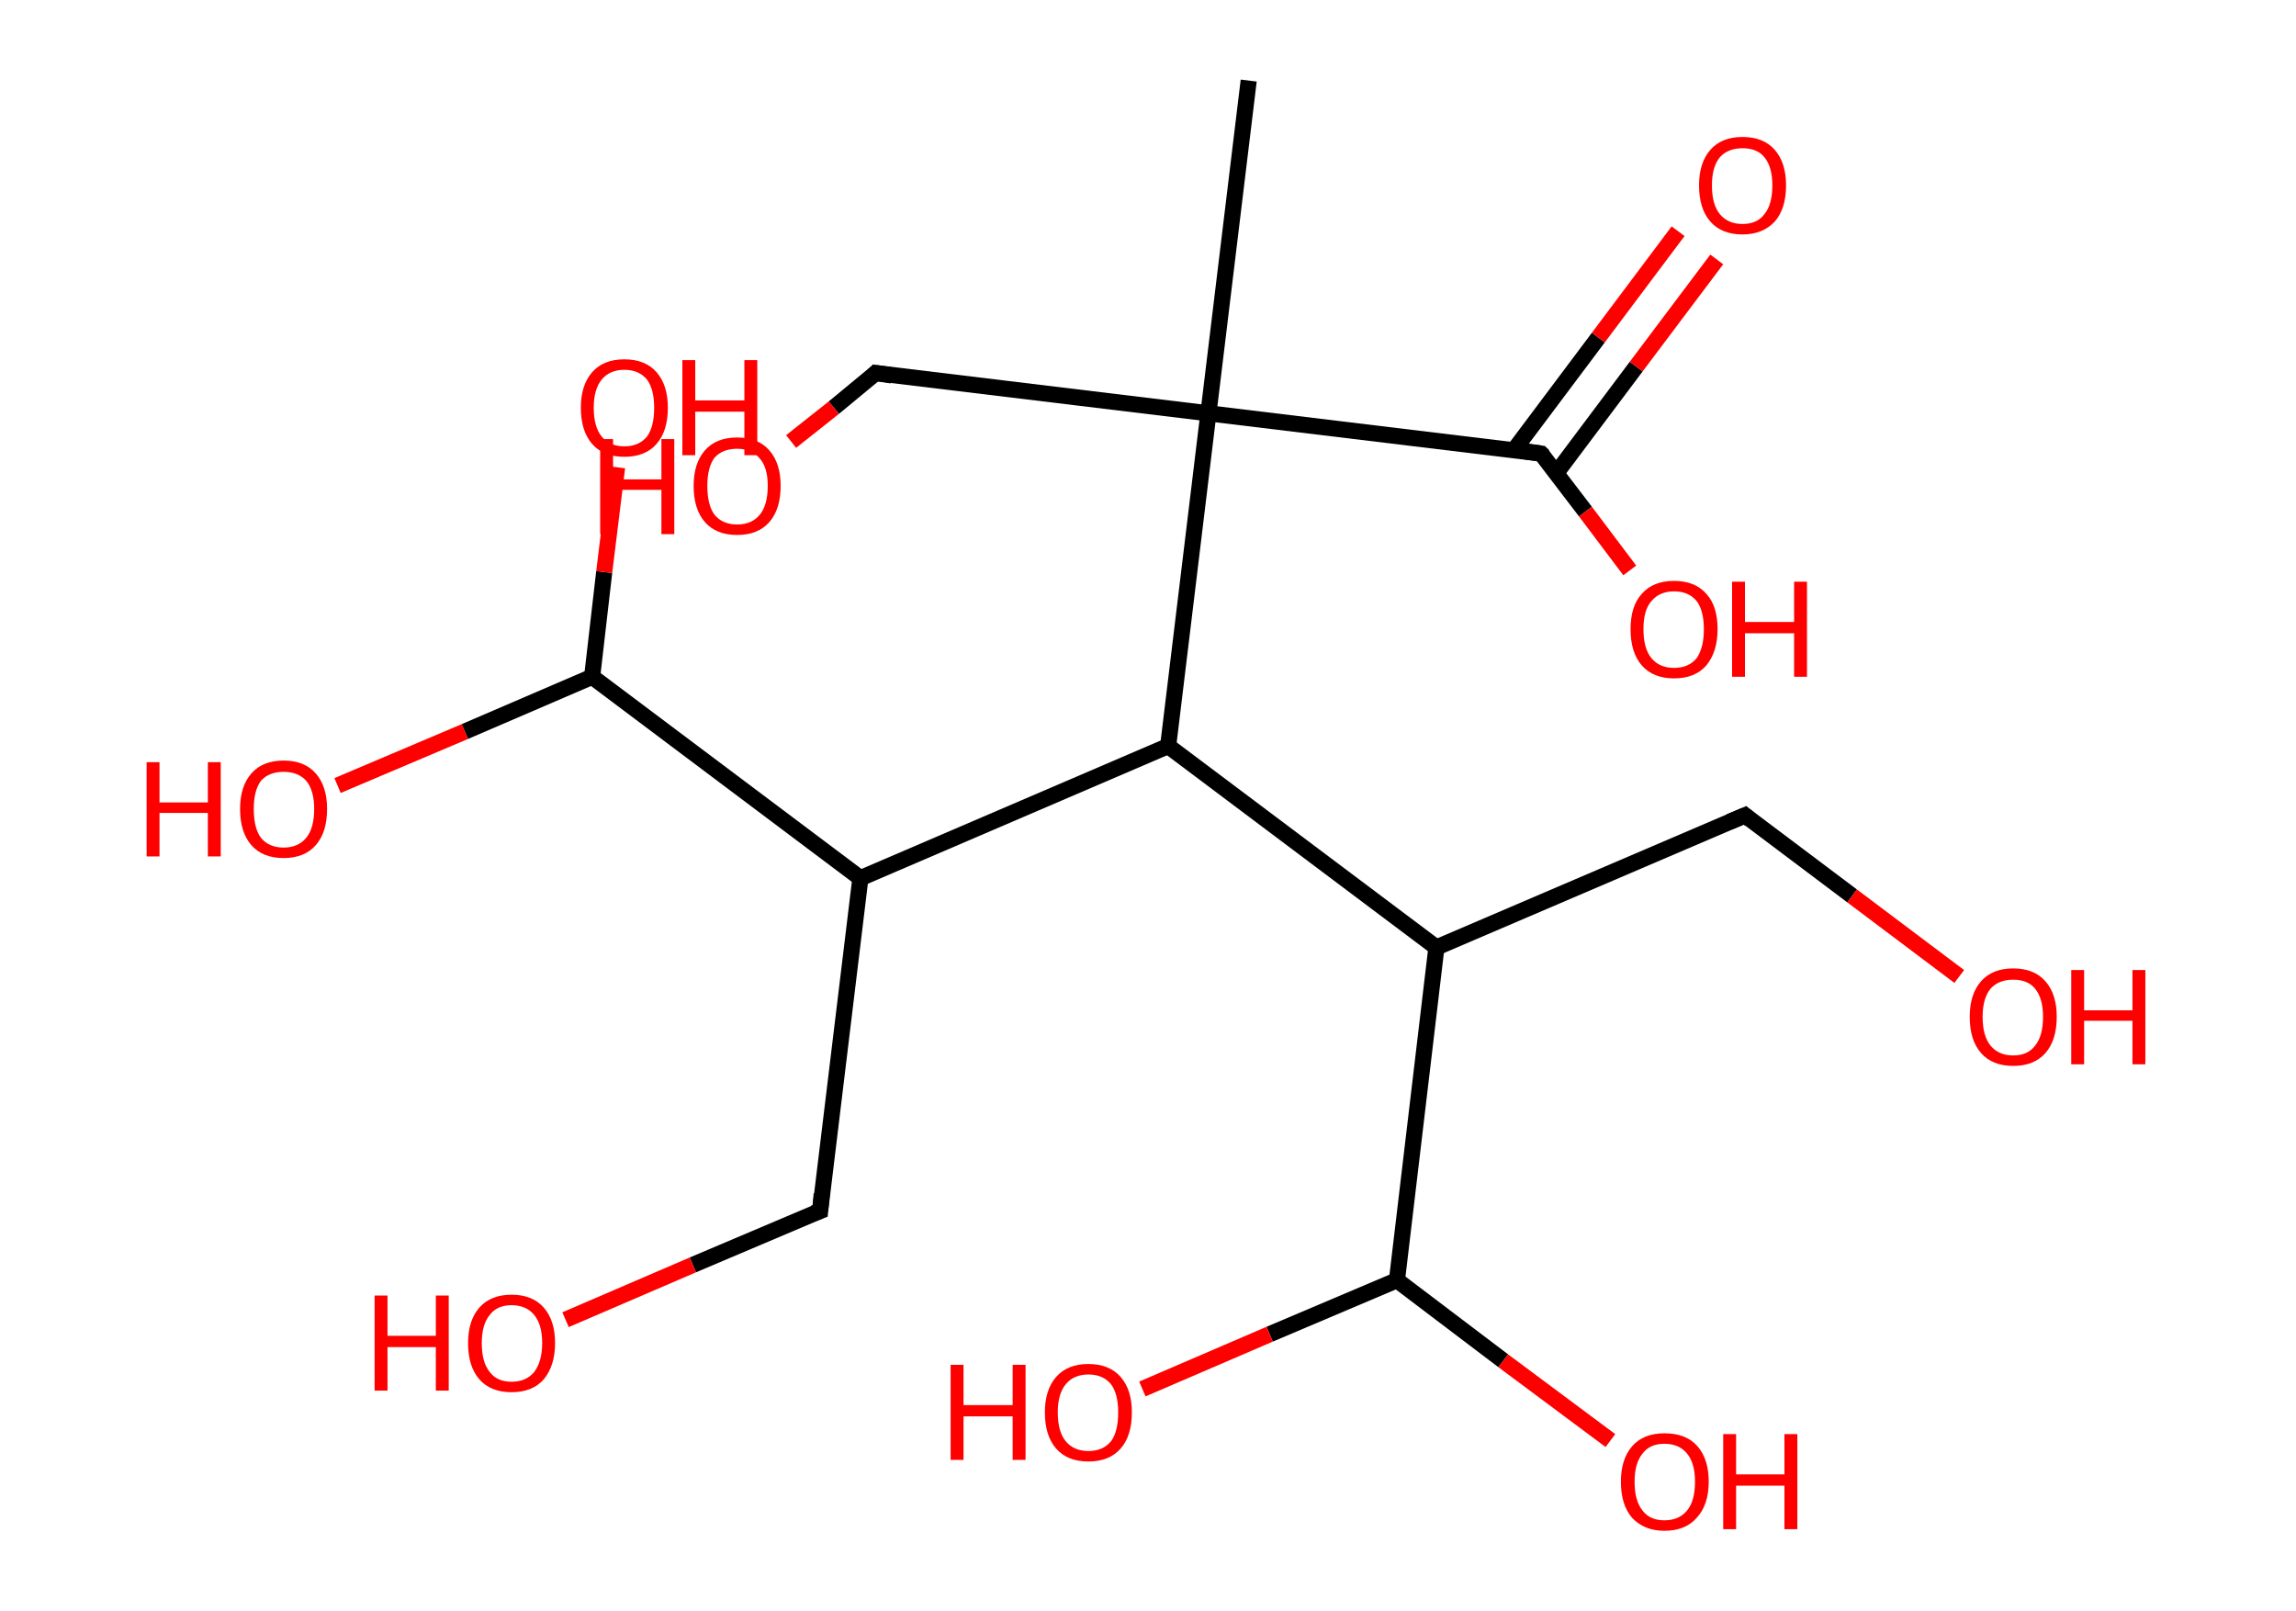 <?xml version='1.0' encoding='ASCII' standalone='yes'?>
<svg xmlns="http://www.w3.org/2000/svg" xmlns:rdkit="http://www.rdkit.org/xml" xmlns:xlink="http://www.w3.org/1999/xlink" version="1.1" baseProfile="full" xml:space="preserve" width="285px" height="200px" viewBox="0 0 285 200">
<!-- END OF HEADER -->
<rect style="opacity:1.0;fill:#FFFFFF;stroke:none" width="285.0" height="200.0" x="0.0" y="0.0"> </rect>
<path class="bond-0 atom-0 atom-1" d="M 155.0,10.0 L 150.0,51.3" style="fill:none;fill-rule:evenodd;stroke:#000000;stroke-width:2.0px;stroke-linecap:butt;stroke-linejoin:miter;stroke-opacity:1"/>
<path class="bond-1 atom-1 atom-2" d="M 150.0,51.3 L 108.7,46.3" style="fill:none;fill-rule:evenodd;stroke:#000000;stroke-width:2.0px;stroke-linecap:butt;stroke-linejoin:miter;stroke-opacity:1"/>
<path class="bond-2 atom-2 atom-3" d="M 108.7,46.3 L 103.5,50.6" style="fill:none;fill-rule:evenodd;stroke:#000000;stroke-width:2.0px;stroke-linecap:butt;stroke-linejoin:miter;stroke-opacity:1"/>
<path class="bond-2 atom-2 atom-3" d="M 103.5,50.6 L 98.2,54.8" style="fill:none;fill-rule:evenodd;stroke:#FF0000;stroke-width:2.0px;stroke-linecap:butt;stroke-linejoin:miter;stroke-opacity:1"/>
<path class="bond-3 atom-1 atom-4" d="M 150.0,51.3 L 191.3,56.3" style="fill:none;fill-rule:evenodd;stroke:#000000;stroke-width:2.0px;stroke-linecap:butt;stroke-linejoin:miter;stroke-opacity:1"/>
<path class="bond-4 atom-4 atom-5" d="M 193.2,58.7 L 203.1,45.5" style="fill:none;fill-rule:evenodd;stroke:#000000;stroke-width:2.0px;stroke-linecap:butt;stroke-linejoin:miter;stroke-opacity:1"/>
<path class="bond-4 atom-4 atom-5" d="M 203.1,45.5 L 213.1,32.2" style="fill:none;fill-rule:evenodd;stroke:#FF0000;stroke-width:2.0px;stroke-linecap:butt;stroke-linejoin:miter;stroke-opacity:1"/>
<path class="bond-4 atom-4 atom-5" d="M 187.9,55.9 L 198.4,41.9" style="fill:none;fill-rule:evenodd;stroke:#000000;stroke-width:2.0px;stroke-linecap:butt;stroke-linejoin:miter;stroke-opacity:1"/>
<path class="bond-4 atom-4 atom-5" d="M 198.4,41.9 L 208.3,28.7" style="fill:none;fill-rule:evenodd;stroke:#FF0000;stroke-width:2.0px;stroke-linecap:butt;stroke-linejoin:miter;stroke-opacity:1"/>
<path class="bond-5 atom-4 atom-6" d="M 191.3,56.3 L 196.8,63.5" style="fill:none;fill-rule:evenodd;stroke:#000000;stroke-width:2.0px;stroke-linecap:butt;stroke-linejoin:miter;stroke-opacity:1"/>
<path class="bond-5 atom-4 atom-6" d="M 196.8,63.5 L 202.3,70.8" style="fill:none;fill-rule:evenodd;stroke:#FF0000;stroke-width:2.0px;stroke-linecap:butt;stroke-linejoin:miter;stroke-opacity:1"/>
<path class="bond-6 atom-1 atom-7" d="M 150.0,51.3 L 145.0,92.6" style="fill:none;fill-rule:evenodd;stroke:#000000;stroke-width:2.0px;stroke-linecap:butt;stroke-linejoin:miter;stroke-opacity:1"/>
<path class="bond-7 atom-7 atom-8" d="M 145.0,92.6 L 178.3,117.6" style="fill:none;fill-rule:evenodd;stroke:#000000;stroke-width:2.0px;stroke-linecap:butt;stroke-linejoin:miter;stroke-opacity:1"/>
<path class="bond-8 atom-8 atom-9" d="M 178.3,117.6 L 216.6,101.2" style="fill:none;fill-rule:evenodd;stroke:#000000;stroke-width:2.0px;stroke-linecap:butt;stroke-linejoin:miter;stroke-opacity:1"/>
<path class="bond-9 atom-9 atom-10" d="M 216.6,101.2 L 229.9,111.2" style="fill:none;fill-rule:evenodd;stroke:#000000;stroke-width:2.0px;stroke-linecap:butt;stroke-linejoin:miter;stroke-opacity:1"/>
<path class="bond-9 atom-9 atom-10" d="M 229.9,111.2 L 243.2,121.2" style="fill:none;fill-rule:evenodd;stroke:#FF0000;stroke-width:2.0px;stroke-linecap:butt;stroke-linejoin:miter;stroke-opacity:1"/>
<path class="bond-10 atom-8 atom-11" d="M 178.3,117.6 L 173.4,158.9" style="fill:none;fill-rule:evenodd;stroke:#000000;stroke-width:2.0px;stroke-linecap:butt;stroke-linejoin:miter;stroke-opacity:1"/>
<path class="bond-11 atom-11 atom-12" d="M 173.4,158.9 L 186.6,168.9" style="fill:none;fill-rule:evenodd;stroke:#000000;stroke-width:2.0px;stroke-linecap:butt;stroke-linejoin:miter;stroke-opacity:1"/>
<path class="bond-11 atom-11 atom-12" d="M 186.6,168.9 L 199.9,178.8" style="fill:none;fill-rule:evenodd;stroke:#FF0000;stroke-width:2.0px;stroke-linecap:butt;stroke-linejoin:miter;stroke-opacity:1"/>
<path class="bond-12 atom-11 atom-13" d="M 173.4,158.9 L 157.6,165.6" style="fill:none;fill-rule:evenodd;stroke:#000000;stroke-width:2.0px;stroke-linecap:butt;stroke-linejoin:miter;stroke-opacity:1"/>
<path class="bond-12 atom-11 atom-13" d="M 157.6,165.6 L 141.8,172.4" style="fill:none;fill-rule:evenodd;stroke:#FF0000;stroke-width:2.0px;stroke-linecap:butt;stroke-linejoin:miter;stroke-opacity:1"/>
<path class="bond-13 atom-7 atom-14" d="M 145.0,92.6 L 106.8,109.0" style="fill:none;fill-rule:evenodd;stroke:#000000;stroke-width:2.0px;stroke-linecap:butt;stroke-linejoin:miter;stroke-opacity:1"/>
<path class="bond-14 atom-14 atom-15" d="M 106.8,109.0 L 101.8,150.3" style="fill:none;fill-rule:evenodd;stroke:#000000;stroke-width:2.0px;stroke-linecap:butt;stroke-linejoin:miter;stroke-opacity:1"/>
<path class="bond-15 atom-15 atom-16" d="M 101.8,150.3 L 86.0,157.0" style="fill:none;fill-rule:evenodd;stroke:#000000;stroke-width:2.0px;stroke-linecap:butt;stroke-linejoin:miter;stroke-opacity:1"/>
<path class="bond-15 atom-15 atom-16" d="M 86.0,157.0 L 70.2,163.8" style="fill:none;fill-rule:evenodd;stroke:#FF0000;stroke-width:2.0px;stroke-linecap:butt;stroke-linejoin:miter;stroke-opacity:1"/>
<path class="bond-16 atom-14 atom-17" d="M 106.8,109.0 L 73.5,84.0" style="fill:none;fill-rule:evenodd;stroke:#000000;stroke-width:2.0px;stroke-linecap:butt;stroke-linejoin:miter;stroke-opacity:1"/>
<path class="bond-17 atom-17 atom-18" d="M 73.5,84.0 L 57.7,90.8" style="fill:none;fill-rule:evenodd;stroke:#000000;stroke-width:2.0px;stroke-linecap:butt;stroke-linejoin:miter;stroke-opacity:1"/>
<path class="bond-17 atom-17 atom-18" d="M 57.7,90.8 L 41.9,97.5" style="fill:none;fill-rule:evenodd;stroke:#FF0000;stroke-width:2.0px;stroke-linecap:butt;stroke-linejoin:miter;stroke-opacity:1"/>
<path class="bond-18 atom-17 atom-19" d="M 73.5,84.0 L 75.0,71.0" style="fill:none;fill-rule:evenodd;stroke:#000000;stroke-width:2.0px;stroke-linecap:butt;stroke-linejoin:miter;stroke-opacity:1"/>
<path class="bond-18 atom-17 atom-19" d="M 75.0,71.0 L 76.6,58.0" style="fill:none;fill-rule:evenodd;stroke:#FF0000;stroke-width:2.0px;stroke-linecap:butt;stroke-linejoin:miter;stroke-opacity:1"/>
<path d="M 110.7,46.6 L 108.7,46.3 L 108.4,46.6" style="fill:none;stroke:#000000;stroke-width:2.0px;stroke-linecap:butt;stroke-linejoin:miter;stroke-opacity:1;"/>
<path d="M 189.2,56.0 L 191.3,56.3 L 191.6,56.6" style="fill:none;stroke:#000000;stroke-width:2.0px;stroke-linecap:butt;stroke-linejoin:miter;stroke-opacity:1;"/>
<path d="M 214.7,102.0 L 216.6,101.2 L 217.2,101.7" style="fill:none;stroke:#000000;stroke-width:2.0px;stroke-linecap:butt;stroke-linejoin:miter;stroke-opacity:1;"/>
<path d="M 102.0,148.2 L 101.8,150.3 L 101.0,150.6" style="fill:none;stroke:#000000;stroke-width:2.0px;stroke-linecap:butt;stroke-linejoin:miter;stroke-opacity:1;"/>
<path class="atom-3" d="M 74.5 54.5 L 76.1 54.5 L 76.1 59.5 L 82.1 59.5 L 82.1 54.5 L 83.7 54.5 L 83.7 66.3 L 82.1 66.3 L 82.1 60.8 L 76.1 60.8 L 76.1 66.3 L 74.5 66.3 L 74.5 54.5 " fill="#FF0000"/>
<path class="atom-3" d="M 86.1 60.3 Q 86.1 57.5, 87.5 55.9 Q 88.9 54.3, 91.5 54.3 Q 94.1 54.3, 95.5 55.9 Q 96.9 57.5, 96.9 60.3 Q 96.9 63.2, 95.5 64.8 Q 94.1 66.4, 91.5 66.4 Q 88.9 66.4, 87.5 64.8 Q 86.1 63.2, 86.1 60.3 M 91.5 65.1 Q 93.3 65.1, 94.3 63.9 Q 95.3 62.7, 95.3 60.3 Q 95.3 58.0, 94.3 56.9 Q 93.3 55.7, 91.5 55.7 Q 89.7 55.7, 88.7 56.8 Q 87.8 58.0, 87.8 60.3 Q 87.8 62.7, 88.7 63.9 Q 89.7 65.1, 91.5 65.1 " fill="#FF0000"/>
<path class="atom-5" d="M 210.9 23.0 Q 210.9 20.2, 212.3 18.6 Q 213.7 17.0, 216.3 17.0 Q 218.9 17.0, 220.3 18.6 Q 221.7 20.2, 221.7 23.0 Q 221.7 25.9, 220.3 27.5 Q 218.8 29.1, 216.3 29.1 Q 213.7 29.1, 212.3 27.5 Q 210.9 25.9, 210.9 23.0 M 216.3 27.8 Q 218.1 27.8, 219.0 26.6 Q 220.0 25.4, 220.0 23.0 Q 220.0 20.7, 219.0 19.5 Q 218.1 18.4, 216.3 18.4 Q 214.5 18.4, 213.5 19.5 Q 212.5 20.7, 212.5 23.0 Q 212.5 25.4, 213.5 26.6 Q 214.5 27.8, 216.3 27.8 " fill="#FF0000"/>
<path class="atom-6" d="M 202.4 78.1 Q 202.4 75.2, 203.8 73.7 Q 205.2 72.1, 207.8 72.1 Q 210.4 72.1, 211.8 73.7 Q 213.2 75.2, 213.2 78.1 Q 213.2 80.9, 211.8 82.6 Q 210.4 84.2, 207.8 84.2 Q 205.2 84.2, 203.8 82.6 Q 202.4 81.0, 202.4 78.1 M 207.8 82.9 Q 209.6 82.9, 210.6 81.7 Q 211.5 80.4, 211.5 78.1 Q 211.5 75.8, 210.6 74.6 Q 209.6 73.4, 207.8 73.4 Q 206.0 73.4, 205.0 74.6 Q 204.0 75.7, 204.0 78.1 Q 204.0 80.5, 205.0 81.7 Q 206.0 82.9, 207.8 82.9 " fill="#FF0000"/>
<path class="atom-6" d="M 215.0 72.2 L 216.6 72.2 L 216.6 77.2 L 222.7 77.2 L 222.7 72.2 L 224.3 72.2 L 224.3 84.0 L 222.7 84.0 L 222.7 78.6 L 216.6 78.6 L 216.6 84.0 L 215.0 84.0 L 215.0 72.2 " fill="#FF0000"/>
<path class="atom-10" d="M 244.5 126.2 Q 244.5 123.4, 245.9 121.8 Q 247.3 120.2, 249.9 120.2 Q 252.5 120.2, 253.9 121.8 Q 255.3 123.4, 255.3 126.2 Q 255.3 129.1, 253.9 130.7 Q 252.5 132.3, 249.9 132.3 Q 247.3 132.3, 245.9 130.7 Q 244.5 129.1, 244.5 126.2 M 249.9 131.0 Q 251.7 131.0, 252.6 129.8 Q 253.6 128.6, 253.6 126.2 Q 253.6 123.9, 252.6 122.7 Q 251.7 121.6, 249.9 121.6 Q 248.1 121.6, 247.1 122.7 Q 246.1 123.9, 246.1 126.2 Q 246.1 128.6, 247.1 129.8 Q 248.1 131.0, 249.9 131.0 " fill="#FF0000"/>
<path class="atom-10" d="M 257.1 120.4 L 258.7 120.4 L 258.7 125.4 L 264.7 125.4 L 264.7 120.4 L 266.3 120.4 L 266.3 132.1 L 264.7 132.1 L 264.7 126.7 L 258.7 126.7 L 258.7 132.1 L 257.1 132.1 L 257.1 120.4 " fill="#FF0000"/>
<path class="atom-12" d="M 201.2 183.9 Q 201.2 181.1, 202.6 179.5 Q 204.0 177.9, 206.6 177.9 Q 209.3 177.9, 210.7 179.5 Q 212.1 181.1, 212.1 183.9 Q 212.1 186.8, 210.6 188.4 Q 209.2 190.0, 206.6 190.0 Q 204.1 190.0, 202.6 188.4 Q 201.2 186.8, 201.2 183.9 M 206.6 188.7 Q 208.4 188.7, 209.4 187.5 Q 210.4 186.3, 210.4 183.9 Q 210.4 181.6, 209.4 180.4 Q 208.4 179.2, 206.6 179.2 Q 204.8 179.2, 203.9 180.4 Q 202.9 181.6, 202.9 183.9 Q 202.9 186.3, 203.9 187.5 Q 204.8 188.7, 206.6 188.7 " fill="#FF0000"/>
<path class="atom-12" d="M 213.9 178.0 L 215.5 178.0 L 215.5 183.0 L 221.5 183.0 L 221.5 178.0 L 223.1 178.0 L 223.1 189.8 L 221.5 189.8 L 221.5 184.4 L 215.5 184.4 L 215.5 189.8 L 213.9 189.8 L 213.9 178.0 " fill="#FF0000"/>
<path class="atom-13" d="M 118.0 169.4 L 119.6 169.4 L 119.6 174.4 L 125.7 174.4 L 125.7 169.4 L 127.3 169.4 L 127.3 181.2 L 125.7 181.2 L 125.7 175.8 L 119.6 175.8 L 119.6 181.2 L 118.0 181.2 L 118.0 169.4 " fill="#FF0000"/>
<path class="atom-13" d="M 129.7 175.3 Q 129.7 172.5, 131.1 170.9 Q 132.5 169.3, 135.1 169.3 Q 137.7 169.3, 139.1 170.9 Q 140.5 172.5, 140.5 175.3 Q 140.5 178.2, 139.1 179.8 Q 137.7 181.4, 135.1 181.4 Q 132.5 181.4, 131.1 179.8 Q 129.7 178.2, 129.7 175.3 M 135.1 180.1 Q 136.9 180.1, 137.9 178.9 Q 138.8 177.7, 138.8 175.3 Q 138.8 173.0, 137.9 171.8 Q 136.9 170.6, 135.1 170.6 Q 133.3 170.6, 132.3 171.8 Q 131.3 173.0, 131.3 175.3 Q 131.3 177.7, 132.3 178.9 Q 133.3 180.1, 135.1 180.1 " fill="#FF0000"/>
<path class="atom-16" d="M 46.5 160.8 L 48.1 160.8 L 48.1 165.8 L 54.1 165.8 L 54.1 160.8 L 55.7 160.8 L 55.7 172.6 L 54.1 172.6 L 54.1 167.2 L 48.1 167.2 L 48.1 172.6 L 46.5 172.6 L 46.5 160.8 " fill="#FF0000"/>
<path class="atom-16" d="M 58.1 166.7 Q 58.1 163.9, 59.5 162.3 Q 60.9 160.7, 63.5 160.7 Q 66.1 160.7, 67.5 162.3 Q 68.9 163.9, 68.9 166.7 Q 68.9 169.5, 67.5 171.2 Q 66.1 172.8, 63.5 172.8 Q 60.9 172.8, 59.5 171.2 Q 58.1 169.6, 58.1 166.7 M 63.5 171.5 Q 65.3 171.5, 66.3 170.3 Q 67.3 169.0, 67.3 166.7 Q 67.3 164.4, 66.3 163.2 Q 65.3 162.0, 63.5 162.0 Q 61.7 162.0, 60.8 163.2 Q 59.8 164.4, 59.8 166.7 Q 59.8 169.1, 60.8 170.3 Q 61.7 171.5, 63.5 171.5 " fill="#FF0000"/>
<path class="atom-18" d="M 18.2 94.6 L 19.8 94.6 L 19.8 99.6 L 25.8 99.6 L 25.8 94.6 L 27.4 94.6 L 27.4 106.3 L 25.8 106.3 L 25.8 100.9 L 19.8 100.9 L 19.8 106.3 L 18.2 106.3 L 18.2 94.6 " fill="#FF0000"/>
<path class="atom-18" d="M 29.8 100.4 Q 29.8 97.6, 31.2 96.0 Q 32.6 94.4, 35.2 94.4 Q 37.8 94.4, 39.2 96.0 Q 40.6 97.6, 40.6 100.4 Q 40.6 103.3, 39.2 104.9 Q 37.8 106.5, 35.2 106.5 Q 32.6 106.5, 31.2 104.9 Q 29.8 103.3, 29.8 100.4 M 35.2 105.2 Q 37.0 105.2, 38.0 104.0 Q 39.0 102.8, 39.0 100.4 Q 39.0 98.1, 38.0 96.9 Q 37.0 95.8, 35.2 95.8 Q 33.4 95.8, 32.4 96.9 Q 31.5 98.1, 31.5 100.4 Q 31.5 102.8, 32.4 104.0 Q 33.4 105.2, 35.2 105.2 " fill="#FF0000"/>
<path class="atom-19" d="M 72.1 50.6 Q 72.1 47.8, 73.5 46.2 Q 74.9 44.6, 77.5 44.6 Q 80.1 44.6, 81.5 46.2 Q 82.9 47.8, 82.9 50.6 Q 82.9 53.5, 81.5 55.1 Q 80.1 56.7, 77.5 56.7 Q 74.9 56.7, 73.5 55.1 Q 72.1 53.5, 72.1 50.6 M 77.5 55.4 Q 79.3 55.4, 80.3 54.2 Q 81.2 53.0, 81.2 50.6 Q 81.2 48.3, 80.3 47.1 Q 79.3 45.9, 77.5 45.9 Q 75.7 45.9, 74.7 47.1 Q 73.7 48.3, 73.7 50.6 Q 73.7 53.0, 74.7 54.2 Q 75.7 55.4, 77.5 55.4 " fill="#FF0000"/>
<path class="atom-19" d="M 84.7 44.7 L 86.3 44.7 L 86.3 49.7 L 92.4 49.7 L 92.4 44.7 L 94.0 44.7 L 94.0 56.5 L 92.4 56.5 L 92.4 51.1 L 86.3 51.1 L 86.3 56.5 L 84.7 56.5 L 84.7 44.7 " fill="#FF0000"/>
</svg>
